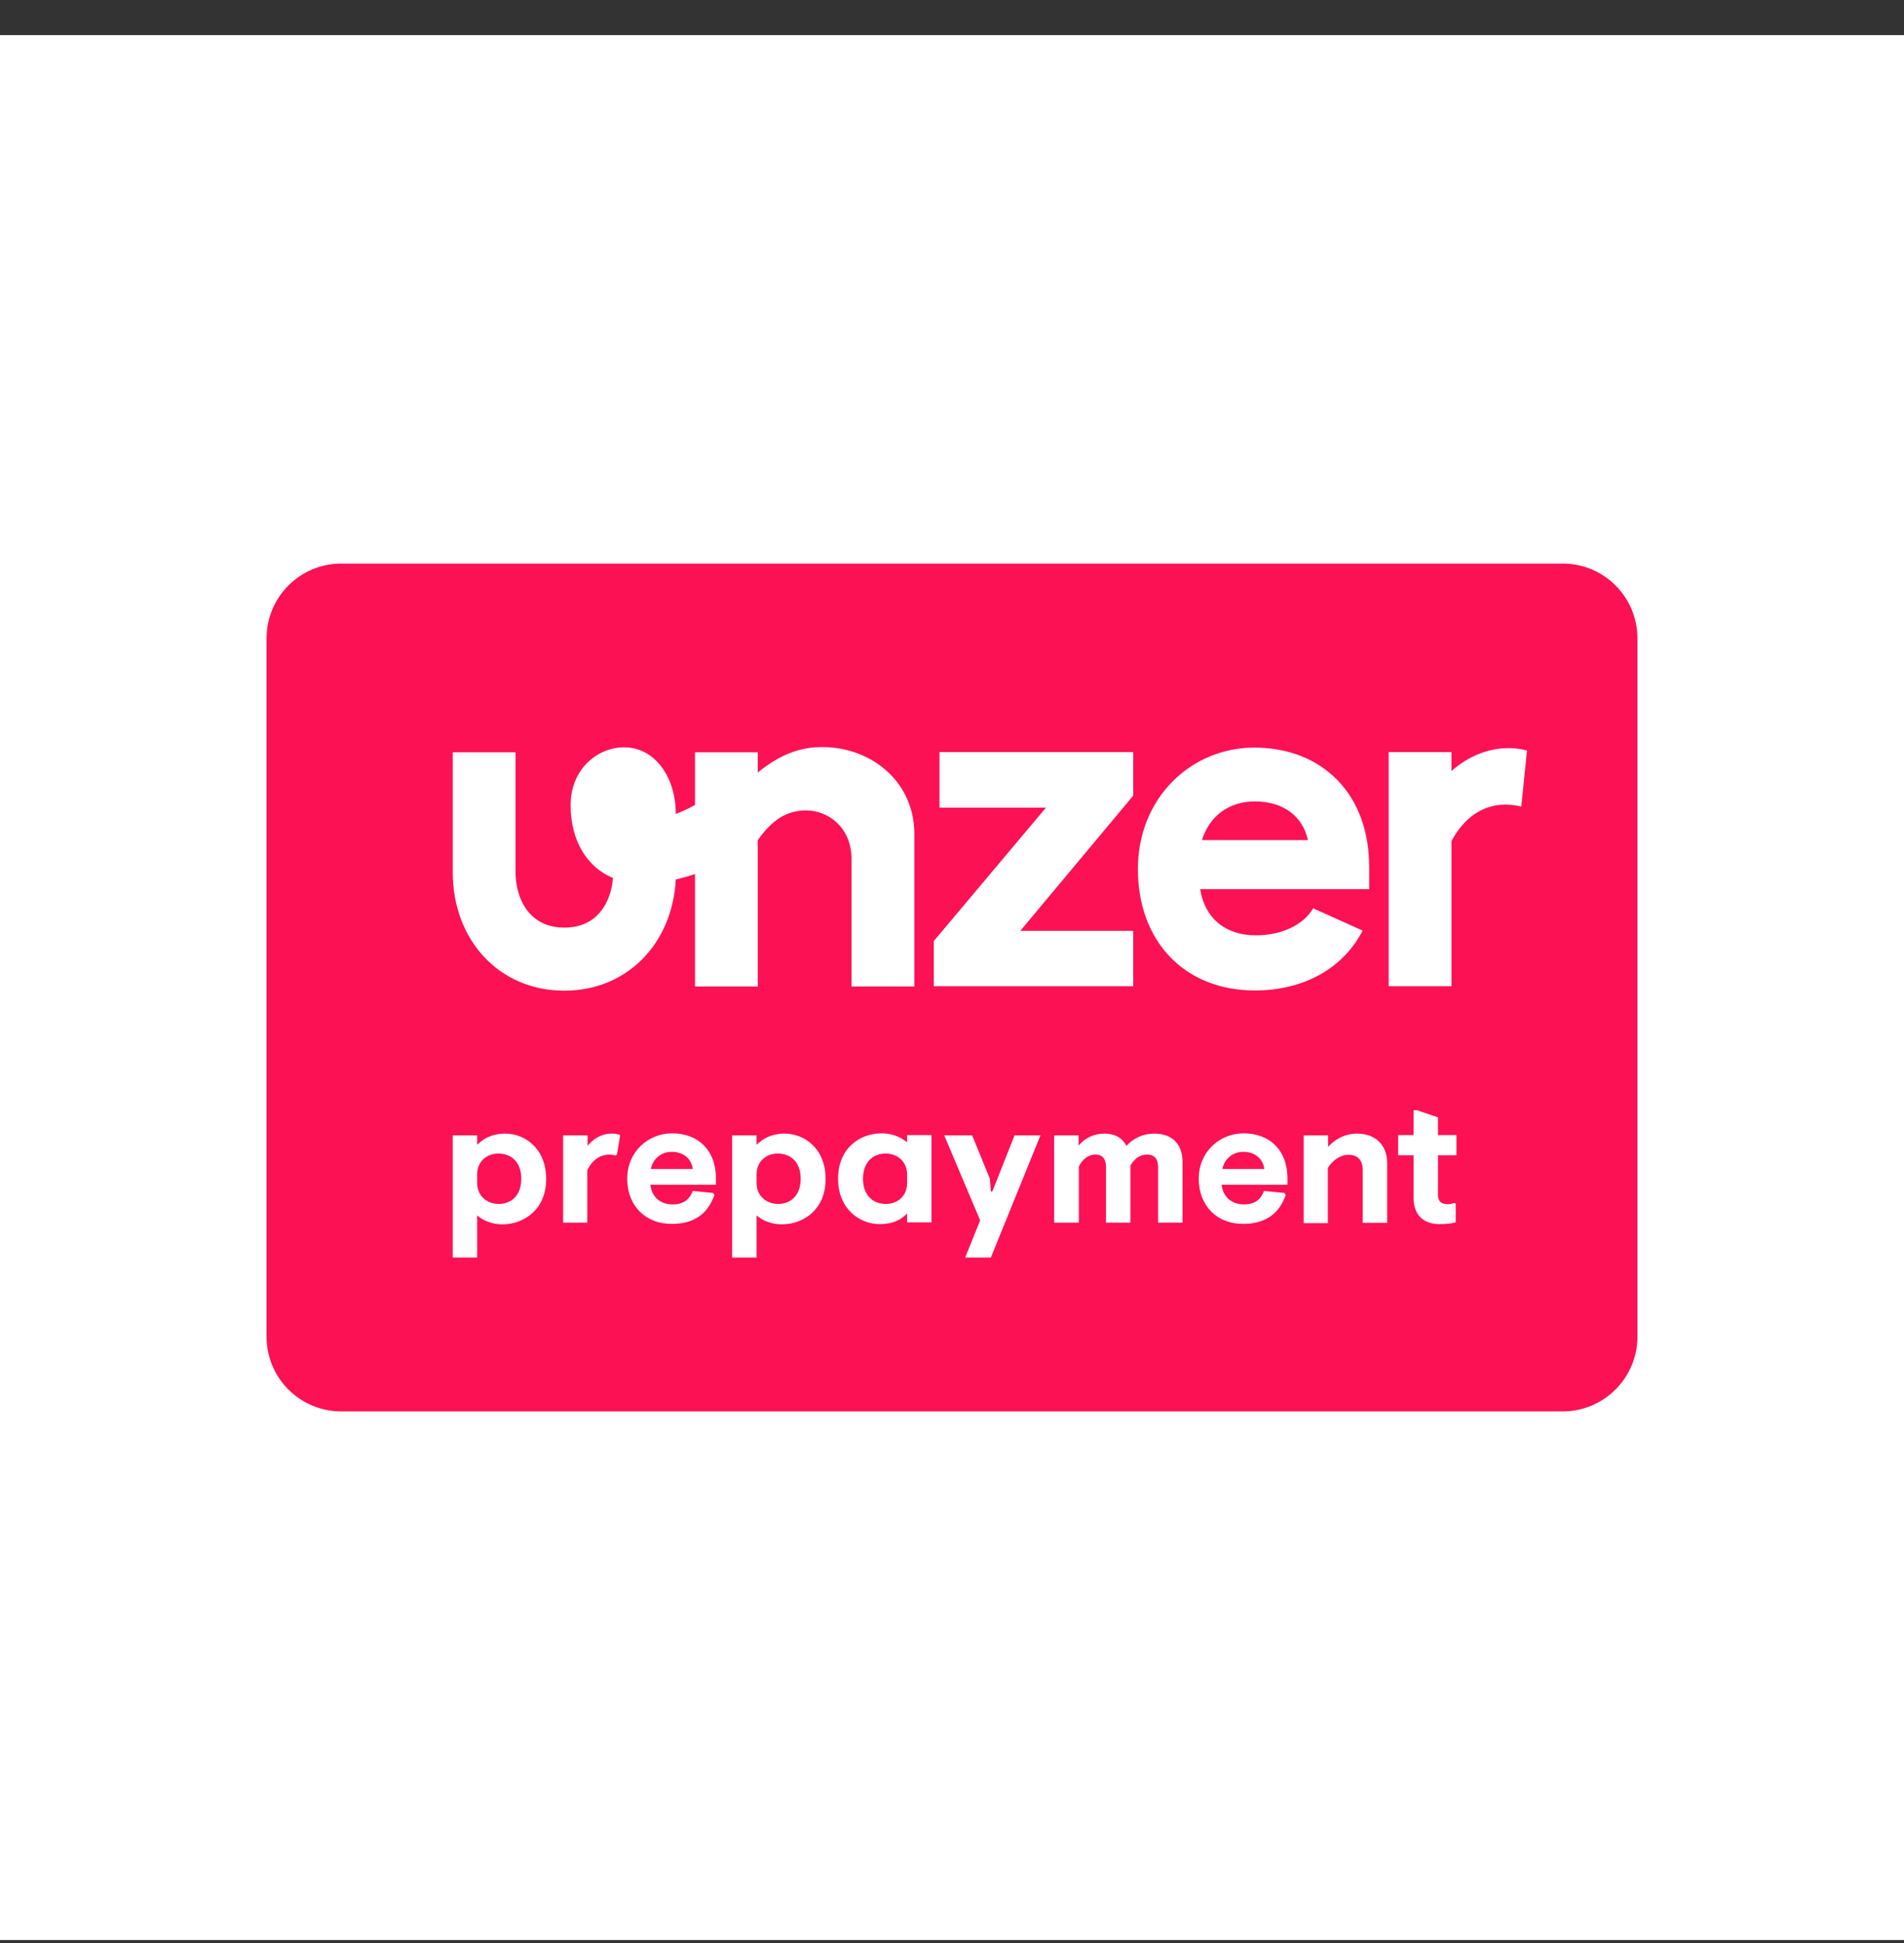 <svg width="50" height="51" viewBox="0 0 50 51" fill="none" xmlns="http://www.w3.org/2000/svg">
<rect x="0" y="0" width="50" height="51" fill="#333333" stroke="none"/>
<rect y="0.922" width="50" height="50" fill="white"/>
<path d="M41.036 37.047H8.964C7.877 37.047 7 36.17 7 35.084V16.757C7 15.67 7.877 14.793 8.964 14.793H41.036C42.123 14.793 43 15.67 43 16.757V35.084C43 36.17 42.116 37.047 41.036 37.047Z" fill="#FC1154"/>
<path d="M24.011 21.887V25.893H22.361V22.542C22.361 21.717 21.746 21.272 21.17 21.272C20.666 21.272 20.28 21.514 19.9 22.051V25.893H18.251V22.941C18.081 23 17.91 23.046 17.747 23.085C17.655 24.787 16.451 26.004 14.821 26.004C13.119 26.004 11.889 24.689 11.889 22.889V19.747H13.538V22.882C13.538 23.556 13.872 24.348 14.821 24.348C15.692 24.348 16.045 23.681 16.097 23.046C15.41 22.758 14.985 22.064 14.985 21.134C14.985 20.179 15.698 19.616 16.385 19.616C17.262 19.616 17.753 20.493 17.747 21.364C17.747 21.364 17.989 21.279 18.251 21.128V19.747H19.9V20.277C20.463 19.819 20.987 19.609 21.589 19.609C22.257 19.609 22.865 19.845 23.317 20.264C23.769 20.683 24.011 21.259 24.011 21.887ZM24.672 21.2H27.467L24.521 24.702V25.887H29.758V24.433H26.793L29.758 20.886V19.74H24.672V21.2ZM35.112 20.467C35.668 21.03 35.956 21.828 35.956 22.771V23.34H31.518C31.636 24.1 32.18 24.551 32.978 24.551C33.646 24.551 34.222 24.283 34.477 23.851L34.484 23.844H34.49L35.786 24.427L35.78 24.433C35.263 25.428 34.228 25.998 32.952 25.998C31.113 25.998 29.882 24.715 29.882 22.81C29.882 21.913 30.209 21.089 30.805 20.5C31.375 19.93 32.14 19.622 32.952 19.622C33.829 19.629 34.569 19.917 35.112 20.467ZM34.346 22.051C34.209 21.416 33.692 21.036 32.952 21.036C32.278 21.036 31.761 21.416 31.564 22.051H34.346ZM40.1 19.701C39.877 19.636 39.628 19.636 39.628 19.636C39.085 19.636 38.561 19.845 38.116 20.238V19.74H36.467V25.887H38.116V22.077C38.444 21.462 38.941 21.121 39.524 21.121C39.524 21.121 39.785 21.121 39.949 21.174L40.1 19.701ZM11.889 33.008V29.801H12.53V30.049C12.694 29.886 12.923 29.755 13.27 29.755C13.78 29.755 14.343 30.141 14.343 30.946C14.343 31.751 13.754 32.137 13.191 32.137C12.923 32.137 12.687 32.039 12.53 31.902V33.008H11.889V33.008ZM13.689 30.94C13.689 30.508 13.433 30.279 13.086 30.279C12.779 30.279 12.53 30.488 12.53 30.828V31.051C12.53 31.391 12.785 31.601 13.1 31.601C13.433 31.601 13.689 31.372 13.689 30.94ZM14.788 32.092V29.801H15.43V30.076C15.58 29.892 15.796 29.755 16.065 29.755C16.156 29.755 16.235 29.768 16.287 29.794L16.202 30.298L16.169 30.331C16.13 30.324 16.078 30.305 16.012 30.305C15.764 30.305 15.554 30.442 15.423 30.717V32.092H14.788V32.092ZM16.471 30.94C16.471 30.226 17.027 29.748 17.649 29.748C18.329 29.748 18.801 30.187 18.801 30.927V31.097H17.079C17.112 31.411 17.334 31.614 17.668 31.614C17.963 31.614 18.113 31.47 18.192 31.26L18.729 31.313L18.761 31.365C18.585 31.876 18.205 32.124 17.655 32.124C16.968 32.137 16.471 31.66 16.471 30.94ZM18.192 30.684C18.159 30.409 17.937 30.233 17.642 30.233C17.374 30.233 17.145 30.409 17.092 30.684H18.192ZM19.226 33.008V29.801H19.868V30.049C20.031 29.886 20.26 29.755 20.607 29.755C21.118 29.755 21.681 30.141 21.681 30.946C21.681 31.751 21.098 32.137 20.529 32.137C20.26 32.137 20.025 32.039 19.868 31.902V33.008H19.226V33.008ZM21.026 30.94C21.026 30.508 20.771 30.279 20.424 30.279C20.116 30.279 19.868 30.488 19.868 30.828V31.051C19.868 31.391 20.123 31.601 20.437 31.601C20.771 31.601 21.026 31.372 21.026 30.94ZM22.008 30.94C22.008 30.134 22.584 29.748 23.147 29.748C23.435 29.748 23.651 29.846 23.821 29.984V29.794H24.462V32.085H23.821V31.849C23.671 32.013 23.448 32.131 23.108 32.131C22.597 32.137 22.008 31.751 22.008 30.94ZM23.821 31.051V30.828C23.821 30.488 23.566 30.279 23.258 30.279C22.918 30.279 22.663 30.508 22.663 30.94C22.663 31.372 22.918 31.601 23.265 31.601C23.566 31.601 23.821 31.398 23.821 31.051ZM25.346 33.008L25.739 32.033L24.796 29.801H25.529L25.994 30.94L26.02 31.273H26.06L26.642 29.801H27.323L26.02 33.008H25.346ZM27.683 32.092V29.801H28.324V30.069C28.494 29.873 28.717 29.755 29.005 29.755C29.293 29.755 29.476 29.879 29.581 30.076C29.784 29.86 30.033 29.755 30.314 29.755C30.792 29.755 31.054 30.043 31.054 30.494V32.092H30.412V30.632C30.412 30.429 30.327 30.305 30.118 30.305C29.928 30.305 29.791 30.416 29.686 30.593V32.092H29.044V30.639C29.044 30.436 28.966 30.305 28.763 30.305C28.573 30.305 28.416 30.442 28.331 30.619V32.092H27.683ZM31.479 30.94C31.479 30.226 32.036 29.748 32.657 29.748C33.338 29.748 33.809 30.187 33.809 30.927V31.097H32.081C32.114 31.411 32.337 31.614 32.67 31.614C32.965 31.614 33.116 31.47 33.194 31.26L33.731 31.313L33.764 31.365C33.587 31.876 33.207 32.124 32.657 32.124C31.977 32.137 31.479 31.66 31.479 30.94ZM33.201 30.684C33.168 30.409 32.945 30.233 32.651 30.233C32.383 30.233 32.153 30.409 32.101 30.684H33.201ZM34.235 32.092V29.801H34.876V30.102C35.053 29.912 35.308 29.755 35.636 29.755C36.146 29.755 36.428 30.082 36.428 30.527V32.098H35.786V30.717C35.786 30.449 35.655 30.311 35.413 30.311C35.191 30.311 34.981 30.468 34.87 30.658V32.105H34.235V32.092ZM37.121 31.437V30.324H36.716V29.794H37.121V29.14H37.206L37.763 29.329V29.794H38.247V30.324H37.763V31.378C37.763 31.529 37.855 31.607 38.012 31.607C38.084 31.607 38.129 31.594 38.195 31.575L38.228 31.594V32.085C38.09 32.118 37.985 32.131 37.822 32.131C37.409 32.137 37.121 31.921 37.121 31.437Z" fill="white"/>
</svg>
